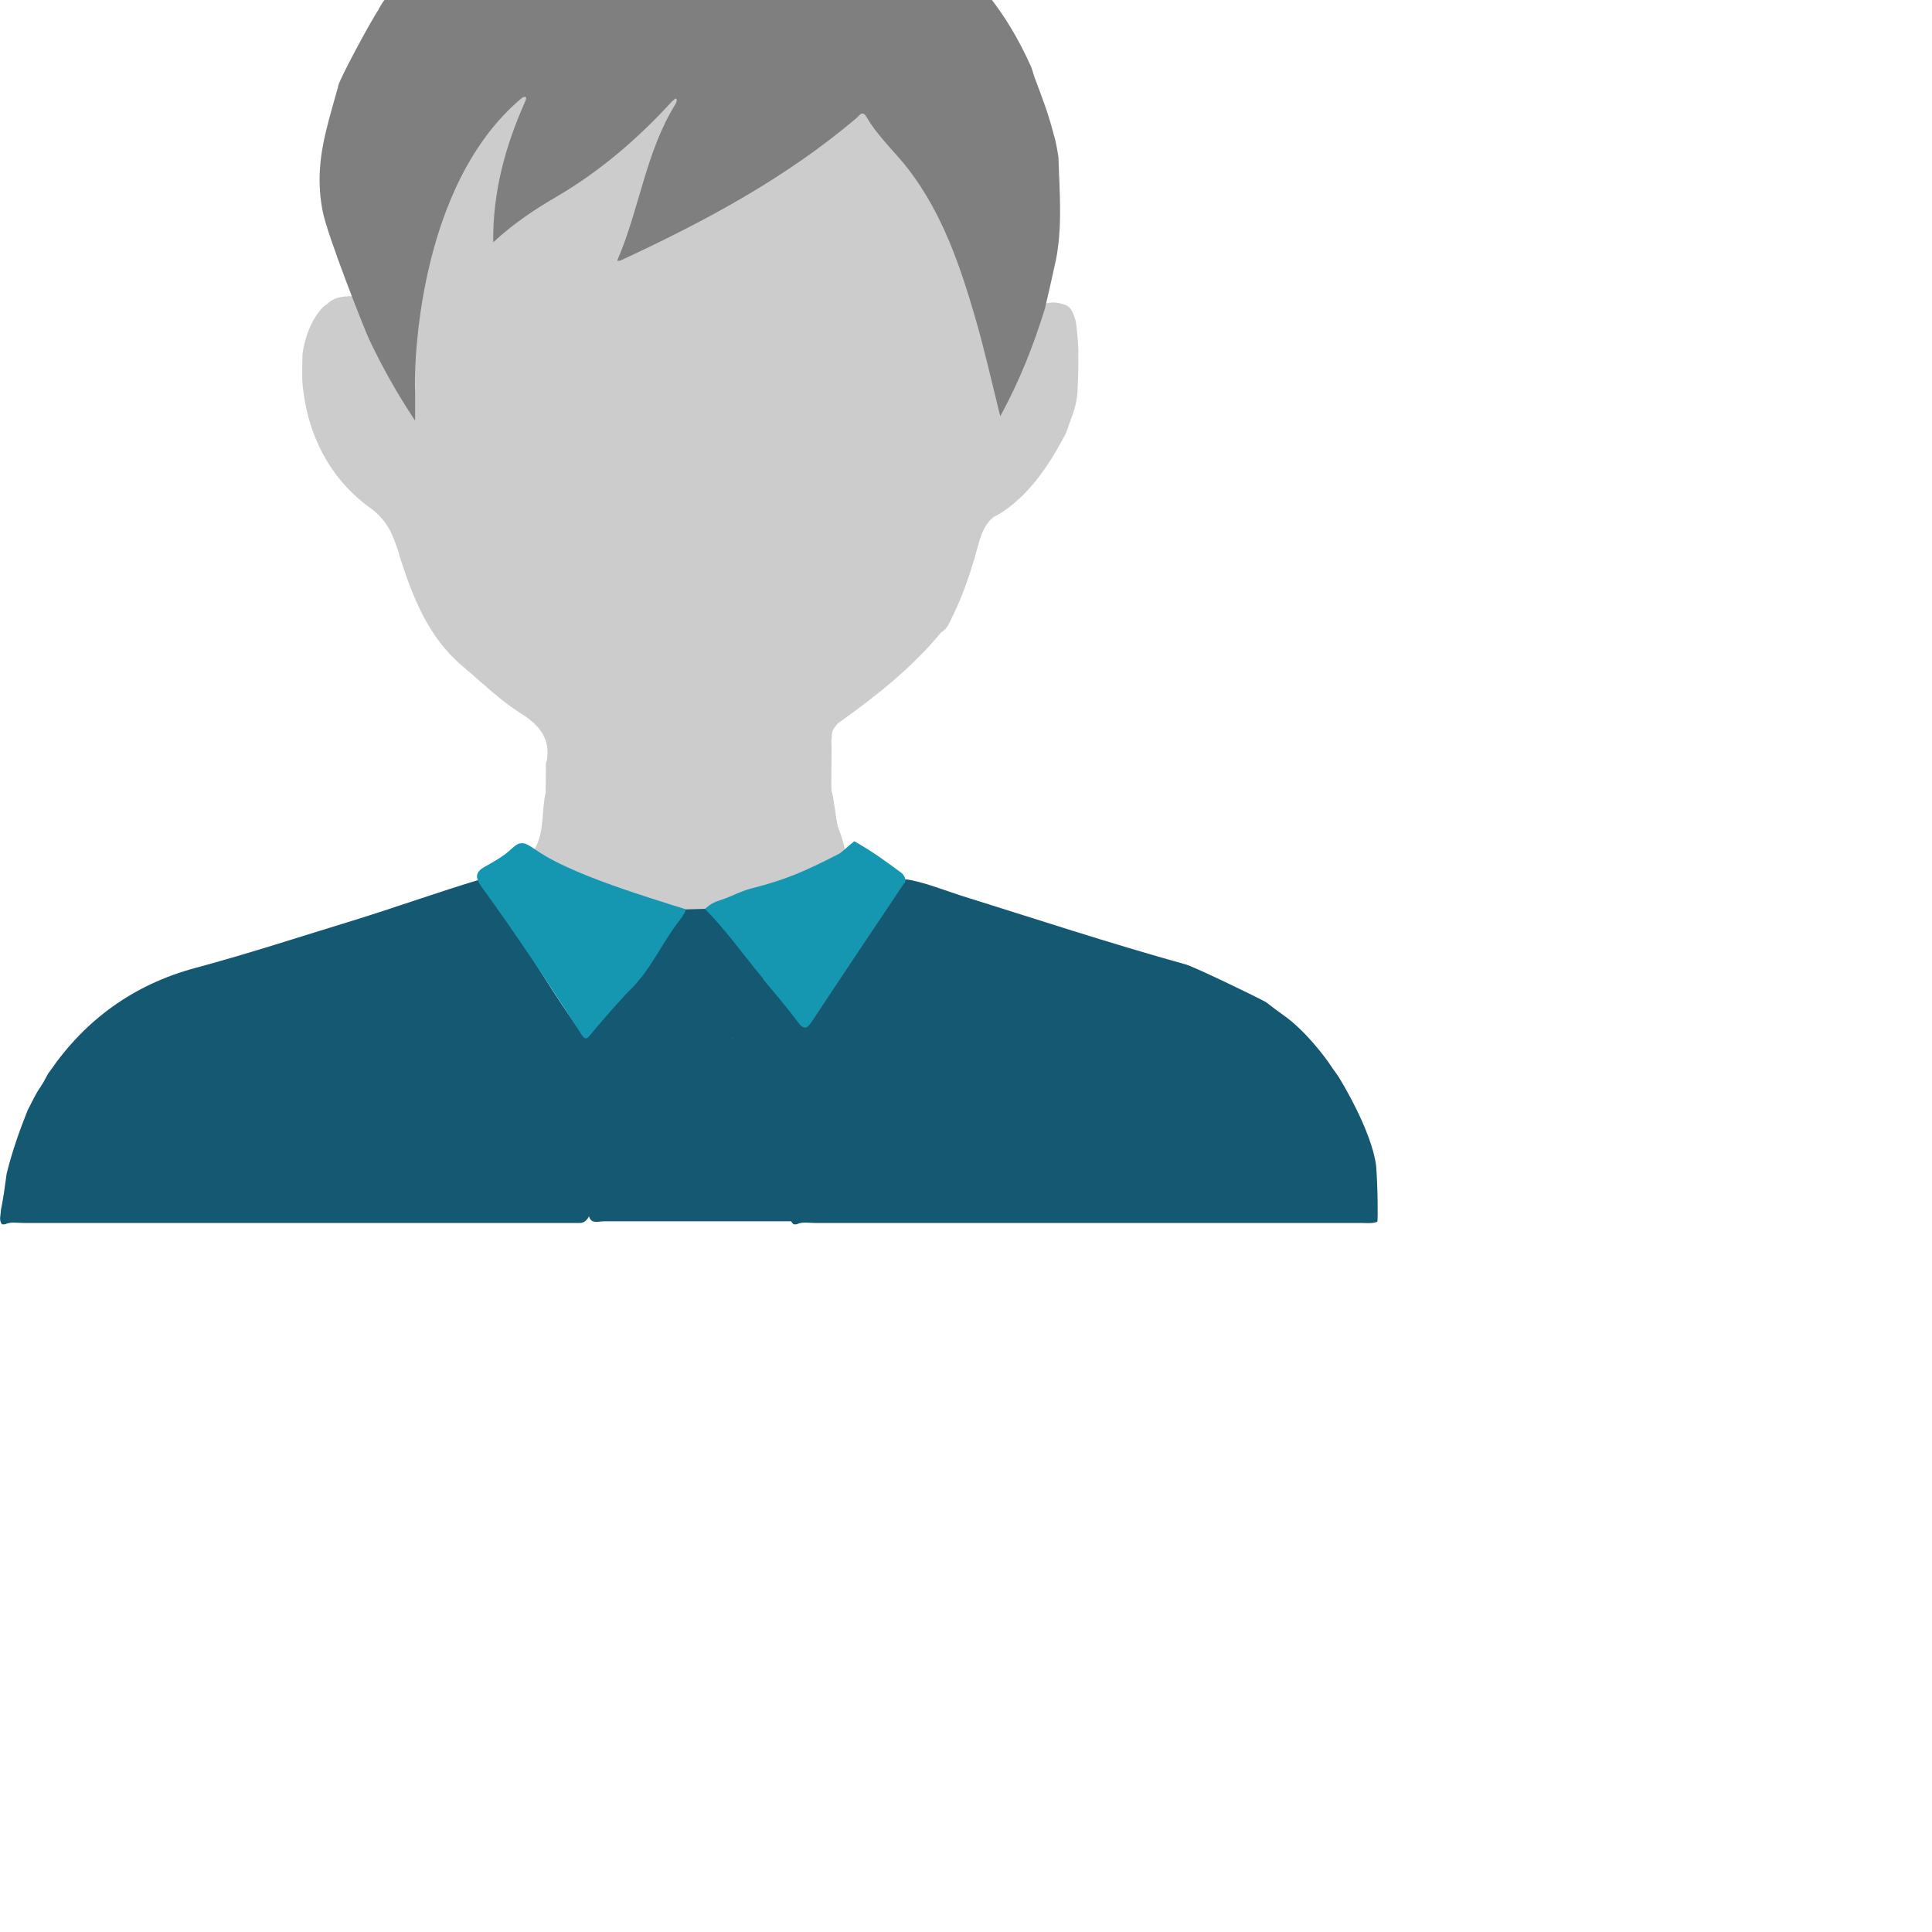 <?xml version="1.0" encoding="utf-8"?>
<!-- Generator: Adobe Illustrator 22.0.1, SVG Export Plug-In . SVG Version: 6.00 Build 0)  -->
<svg version="1.1" id="Ebene_1" xmlns="http://www.w3.org/2000/svg" xmlns:xlink="http://www.w3.org/1999/xlink" x="0px" y="0px"
	 viewBox="0 60 700 700" style="enable-background:new 0 0 500 500;" xml:space="preserve">
<style type="text/css">
	.st0{fill:#155872;}
	.st1{fill:#CCCCCC;}
	.st2{fill:#7F7F7F;}
	.st3{fill:#1597B2;}
</style>
<path class="st0" d="M498.6,482.4c0.6,7.4,0.7,20.2,0.4,20.3c-1.9,0.7-4,0.4-5.9,0.4c-66,0-132,0-198.1,0c-2.1,0-4.4-0.5-6.4,0.5
	c-0.4,0-0.7,0-1.1,0c-0.4-0.4-0.7-0.8-1-1.3c-6.3-18.3-11.7-36.9-17.7-55.3c-0.2-0.5-0.1-1.1-0.5-1.5c-5.7-7-2.9-13.3,1.8-19.5
	c2.5-3.4,3-7.8,5.9-11.1c2.4-1.2,3.2,0.9,4.3,2c3.5,3.5,6.8,7.2,9.7,11.2c2.2,3,3.4,2.6,5.3-0.2c9.6-14.1,18-27.5,27.8-41.5
	c1.7-2.4,1.7-7,5.2-7.8c5.9,0.8,14,4,19.6,5.8c27.2,8.5,54.2,17.4,81.6,25c3,0.8,24.2,11,29.2,13.7c1.5,1.2,5.7,4.3,6.3,4.7
	c8.4,5.9,15.7,16.2,16.2,16.9c1.1,1.7,2.3,3.3,3.5,5C485.9,451.5,497,469.8,498.6,482.4z"/>
<path class="st0" d="M18.1,448.1c12.8-18.6,30.3-31.4,52.7-37.4c19.3-5.2,38.2-11.4,57.2-17.2c14.6-4.5,31.1-10.4,45.8-14.8
	c2.3,1,3.9,5.6,5.2,7.5c10.4,14.9,18.4,29,28.8,44c3.2,4.7,3.6,4.6,7.2,0.3c2.6-3.1,5.1-6.4,7.9-9.3c1.1-1.1,2-3.2,4.4-2.1
	c3.6,4.4,5.1,9.9,8.2,14.6c0.8,1.3,0.7,2.7-0.1,4c-7,10.4-8.6,22.7-12.7,34.1c-3.5,9.7-5.8,19.7-9.5,29.3c-0.7,1.1-1.6,2-3.1,2
	c-67.3,0-134.6,0-201.9,0c-2.1,0-4.4-0.5-6.4,0.5c-0.4,0-0.7,0-1.1,0c-1.2-1.6-0.4-3.3-0.4-5c0.9-4.4,1.5-8.8,2.1-13.3
	c1.9-7.8,4.6-15.5,7.6-23c1.6-3,2.9-6.1,4.9-8.8l0-0.1C16.2,451.7,16.8,449.7,18.1,448.1z"/>
<path class="st1" d="M378.8,170c2.5-0.7,4.9-0.5,7.9,0.8c1.7,1.1,2.2,2.9,3,5.3c0.6,3.1,1.1,10.2,1,12c0.1,4.5-0.1,9.2-0.3,13.8
	c-0.3,3.9-1.1,6.7-2.3,9.8c-0.7,1.7-0.9,2.7-1.8,5.1c-4.5,8.6-9.6,16.9-16.8,23.7c-2.9,2.7-6,5.1-9.6,6.9c-3.4,2.8-4.6,6.8-5.7,10.9
	c-2.4,8.9-5.4,17.7-9.5,25.9c-0.9,1.9-1.7,3.8-3.7,4.9c-10.7,13-23.7,23.2-37.3,32.9c-0.5,0.4-0.9,1-1.3,1.6c-1.1,1.3-1,2.2-1.1,4.5
	c-2.2-0.3-4,0.3-5.8,1.6c-3,2.1-6.2,3.8-9.2,6c-14.7,10.5-31.1,13.1-48.6,11.4c-4.2-0.4-8.1-1.9-11.9-3.6
	c-8.9-4.1-17.2-9.2-25.3-14.6c-0.9,2.3,1.5,6-2.5,7.4c1.7-8.3-2.3-13.4-9.1-17.7c-7.8-4.9-14.4-11.4-21.4-17.3
	c-12.5-10.6-18-25.1-22.8-40c-0.1-0.3,0-0.7-0.2-1c-2.1-6.2-3.8-11.5-10.4-16.3c-14.6-10.5-22.8-26.6-24.5-44.9
	c-0.2-4.6-0.1-5.8,0-10.8c1.4-10.4,6.6-17,8.9-18.1c3.1-3.3,8.3-2.8,9.3-2.9c2.4,0.7,2.9,2.8,3.7,4.7c5.3,12.5,18.9,35.9,18.8,35.6
	c-1.4-2.4-0.7-5.1-0.9-7.7c0.1-1.9,0-8.3,0.4-13.1c0.4-4.5-0.2-7.1,0.6-11.4c2.8-16.6,5.8-33.4,12.8-48.7
	c5.1-11.1,14.7-20.2,22.1-29.9c1.1-1.4,2.3-2.7,4-3.3c0.9-0.1,1.5,0.3,1.9,1.1c0.4,2.8-1,5.1-2,7.4c-5.3,13-8.3,26.5-8.9,41.2
	c11.8-9.8,24.8-16.6,36.7-25.2c7.5-5.4,14.1-11.8,20.6-18.3c1.9-1.9,3.6-4.3,6.3-5.3c0.9,0,1.4,0.5,1.6,1.4c0.2,1.5-0.3,2.8-1.1,4
	c-7.2,12.2-10,25.9-14.1,39.2c-1.2,3.8-2.5,7.6-4.3,11.7c29.4-13.9,57.7-29,82.4-49.8c4.1-3.5,4.9-3.4,8.2,1
	c3.7,5,7.7,9.8,11.9,14.5c8.5,9.7,13.8,21.2,18.5,33.1c6.8,17.2,11.5,35,15.3,53.1c0.1,0.7,0.1,1.4,1.2,2.1
	c4.9-9.6,8.9-19.5,12.3-29.7C376.3,173.2,376.3,170.8,378.8,170z"/>
<path class="st2" d="M150.4,202.2c0,2.9,0,5.7,0,10.2c-6.8-10.2-11.9-19.5-16.5-29.1c-2.1-4.5-15.4-38.3-17-46.8
	c-2-10.3-1.1-19.4,1.2-28.9c1.3-5.4,2.9-10.8,4.4-16.2c-0.3-1.3,12.1-24.3,14.6-27.8c0.1-1.2,10.8-15.8,13.6-19
	c6.5-8.1,22.3-19.7,23.5-20.9c1.2-1,11.2-7,12.7-7.5c2.5-1.1,14.4-6.6,16.7-7.4c4.4-1.3,7.7-2.7,13.1-4.1c6.8-1.5,13.6-2.6,20.5-3.5
	c2-0.3,3.6-0.6,5.8-0.9c1.7-0.2,2.9-0.2,4.4-0.2c7.9,0,15.7,0,23.6,0c8.9,0.5,15.2,2.3,18.5,3.2c11.6,2.9,21.8,8.6,31.1,16
	c5.4,5.5,9.9,11.6,13,18.6c0.8,1.8,1.8,3.4,3.8,4c8.8,3,14.9,9.3,20.5,16.2c6.5,8.1,11.3,16.4,15.6,25.9c0.5,1.1,0.7,2.2,1.4,4.2
	c2.6,6.9,5.1,13.4,6.9,20.6c0.8,2.3,1.6,7.4,1.7,8.3c0.1,2.9,0.2,4.9,0.2,5.7c0,0,0.8,14.6,0.1,21.9c0,1.2-0.6,6.7-1.2,9.4
	c-1.3,5.9-2.6,11.8-4,17.7c-4.1,13.2-9.1,26.1-16.2,39c-3.1-12.5-5.7-24.1-9-35.5c-5.5-18.9-11.8-37.5-23.9-53.5
	c-5-6.6-11.4-12.2-15.6-19.5c-1.5-2.5-2.6-0.3-3.6,0.5c-25.7,21.8-55.1,37.5-85.5,51.6c-0.3,0.1-0.6,0.1-1.2,0.1
	c8.1-18.7,10.3-39.4,21.2-56.9c0.3-0.6,0.6-1.5,0.2-1.8c-0.4-0.4-0.8,0.6-1.3,0.7c-12.4,13.6-26.2,25.5-42.1,34.8
	c-7.9,4.6-15.6,9.7-22.9,16.5c-0.2-18.5,4.5-35.2,11.7-51.3c0.5-1.3,0.2-1.8-1.2-1.1C151,127.2,149.9,193.6,150.4,202.2z"/>
<path class="st1" d="M243.8,389.5c-11.9-3.8-23.9-7.4-35.3-12.5c-5.4-2.4-10.7-5-14.8-9.3c3.7-6.5,2.4-14,4.1-21
	c1.8-0.7,3,0.6,4.3,1.3c13.8,8.1,28.6,13.4,44.6,14.7c7.9,0.6,15.5-1.4,23-3.7c9-2.8,17.7-6.2,25.9-10.8c1.7-0.9,3.7-1.9,5.7-1.4
	c0.5,0.2,1.5,9.4,2.2,12.5c0,0,2.2,5.6,2.6,8.5c-0.3,1.9-1.7,3-3.3,3.8c-11.6,5.7-23.5,10.4-36.1,13.2c-3.9,0.4-9.8,3.3-11.4,5.4
	C253.1,391.2,249.4,391.8,243.8,389.5z"/>
<path class="st3" d="M271.8,382c13-3.2,20.4-6.6,32.3-12.7c0.6-0.3,2.7-2.3,5.4-4.5c6.6,3.7,11.2,7.1,17.3,11.6
	c0.5,0.5,2.2,2.6,0.6,3.9c-11,16.4-22,32.8-32.9,49.3c-2,3.1-3.1,3.9-5.6,0.5c-3.9-5.3-8.2-10.2-12.4-15.3c-3.2-0.4-4.3-3.4-5.9-5.4
	c-5.3-6.5-11.3-12.5-15.3-20c2.1-1.7,2.3-2.2,6.7-3.6C265.4,384.6,267.5,383.3,271.8,382z"/>
<path class="st1" d="M301.3,347.8c-5.6,0.5-9.7,4.4-14.6,6.5c-11.4,4.8-23,8.9-35.4,10.1c-7,0.7-14.1-1-21-2.9
	c-11.6-3.2-22.8-7.5-32.6-14.7c0-3.5,0.1-7,0.1-10.5c2.2-2.9,0.1-6.4,1.5-9.7c10.4,6.6,20.3,14.5,32.3,17.4
	c13.5,3.2,27.4,4.1,40.6-2.5c8.6-4.2,16.9-8.9,24.6-14.5c2-1.4,3.5-1.8,4.4,0.9C301.5,334.6,301,340.4,301.3,347.8z"/>
<path class="st0" d="M255.4,389.3c7.8,7.9,14.1,16.9,21.2,25.4c-3.2,6.9-5.2,14.4-10.5,20.2c-1.1,1.2-1.2,2-0.1,3
	c3,2.8,5.7,10.1,6.8,13.8c5.4,18.1,8.5,32.7,13.9,50.8c-22.6,0-45.3,0-67.9,0c-2,0-4.8,1.2-5.5-2.2c5.7-19.1,6.4-37.9,17.2-57.4
	c6.9-12.5,5.9-3.2-1.1-18.1c-0.9-1.9-1.6-3.8-2.4-5.7c6.8-8.4,11.2-16.7,17.9-25.3c0.5-0.6-0.1-5.2,3.1-4.3
	C250.4,389.4,252.9,389.4,255.4,389.3z"/>
<path class="st3" d="M214.2,434.6c-1.1,1.4-2,2.6-3.4,0.4c-11.8-18.3-23.6-36.2-36.4-53.8c-2.4-3.4-2.1-5.3,1.3-7.2
	c3.4-1.9,7-3.9,9.8-6.6c3.2-3,4.7-2.1,8.3,0.3c4.7,3.3,9.8,5.7,15.1,8c11.5,4.9,23.3,8.6,35.2,12.4c1.2,0.4,3.2,0.9,4.4,1.4
	c-0.2,0.6-0.4,1.6-2.1,3.7c-6.7,8.6-10.4,17.9-18.2,25.6C227.8,418.9,218.4,429.4,214.2,434.6z"/>
</svg>

